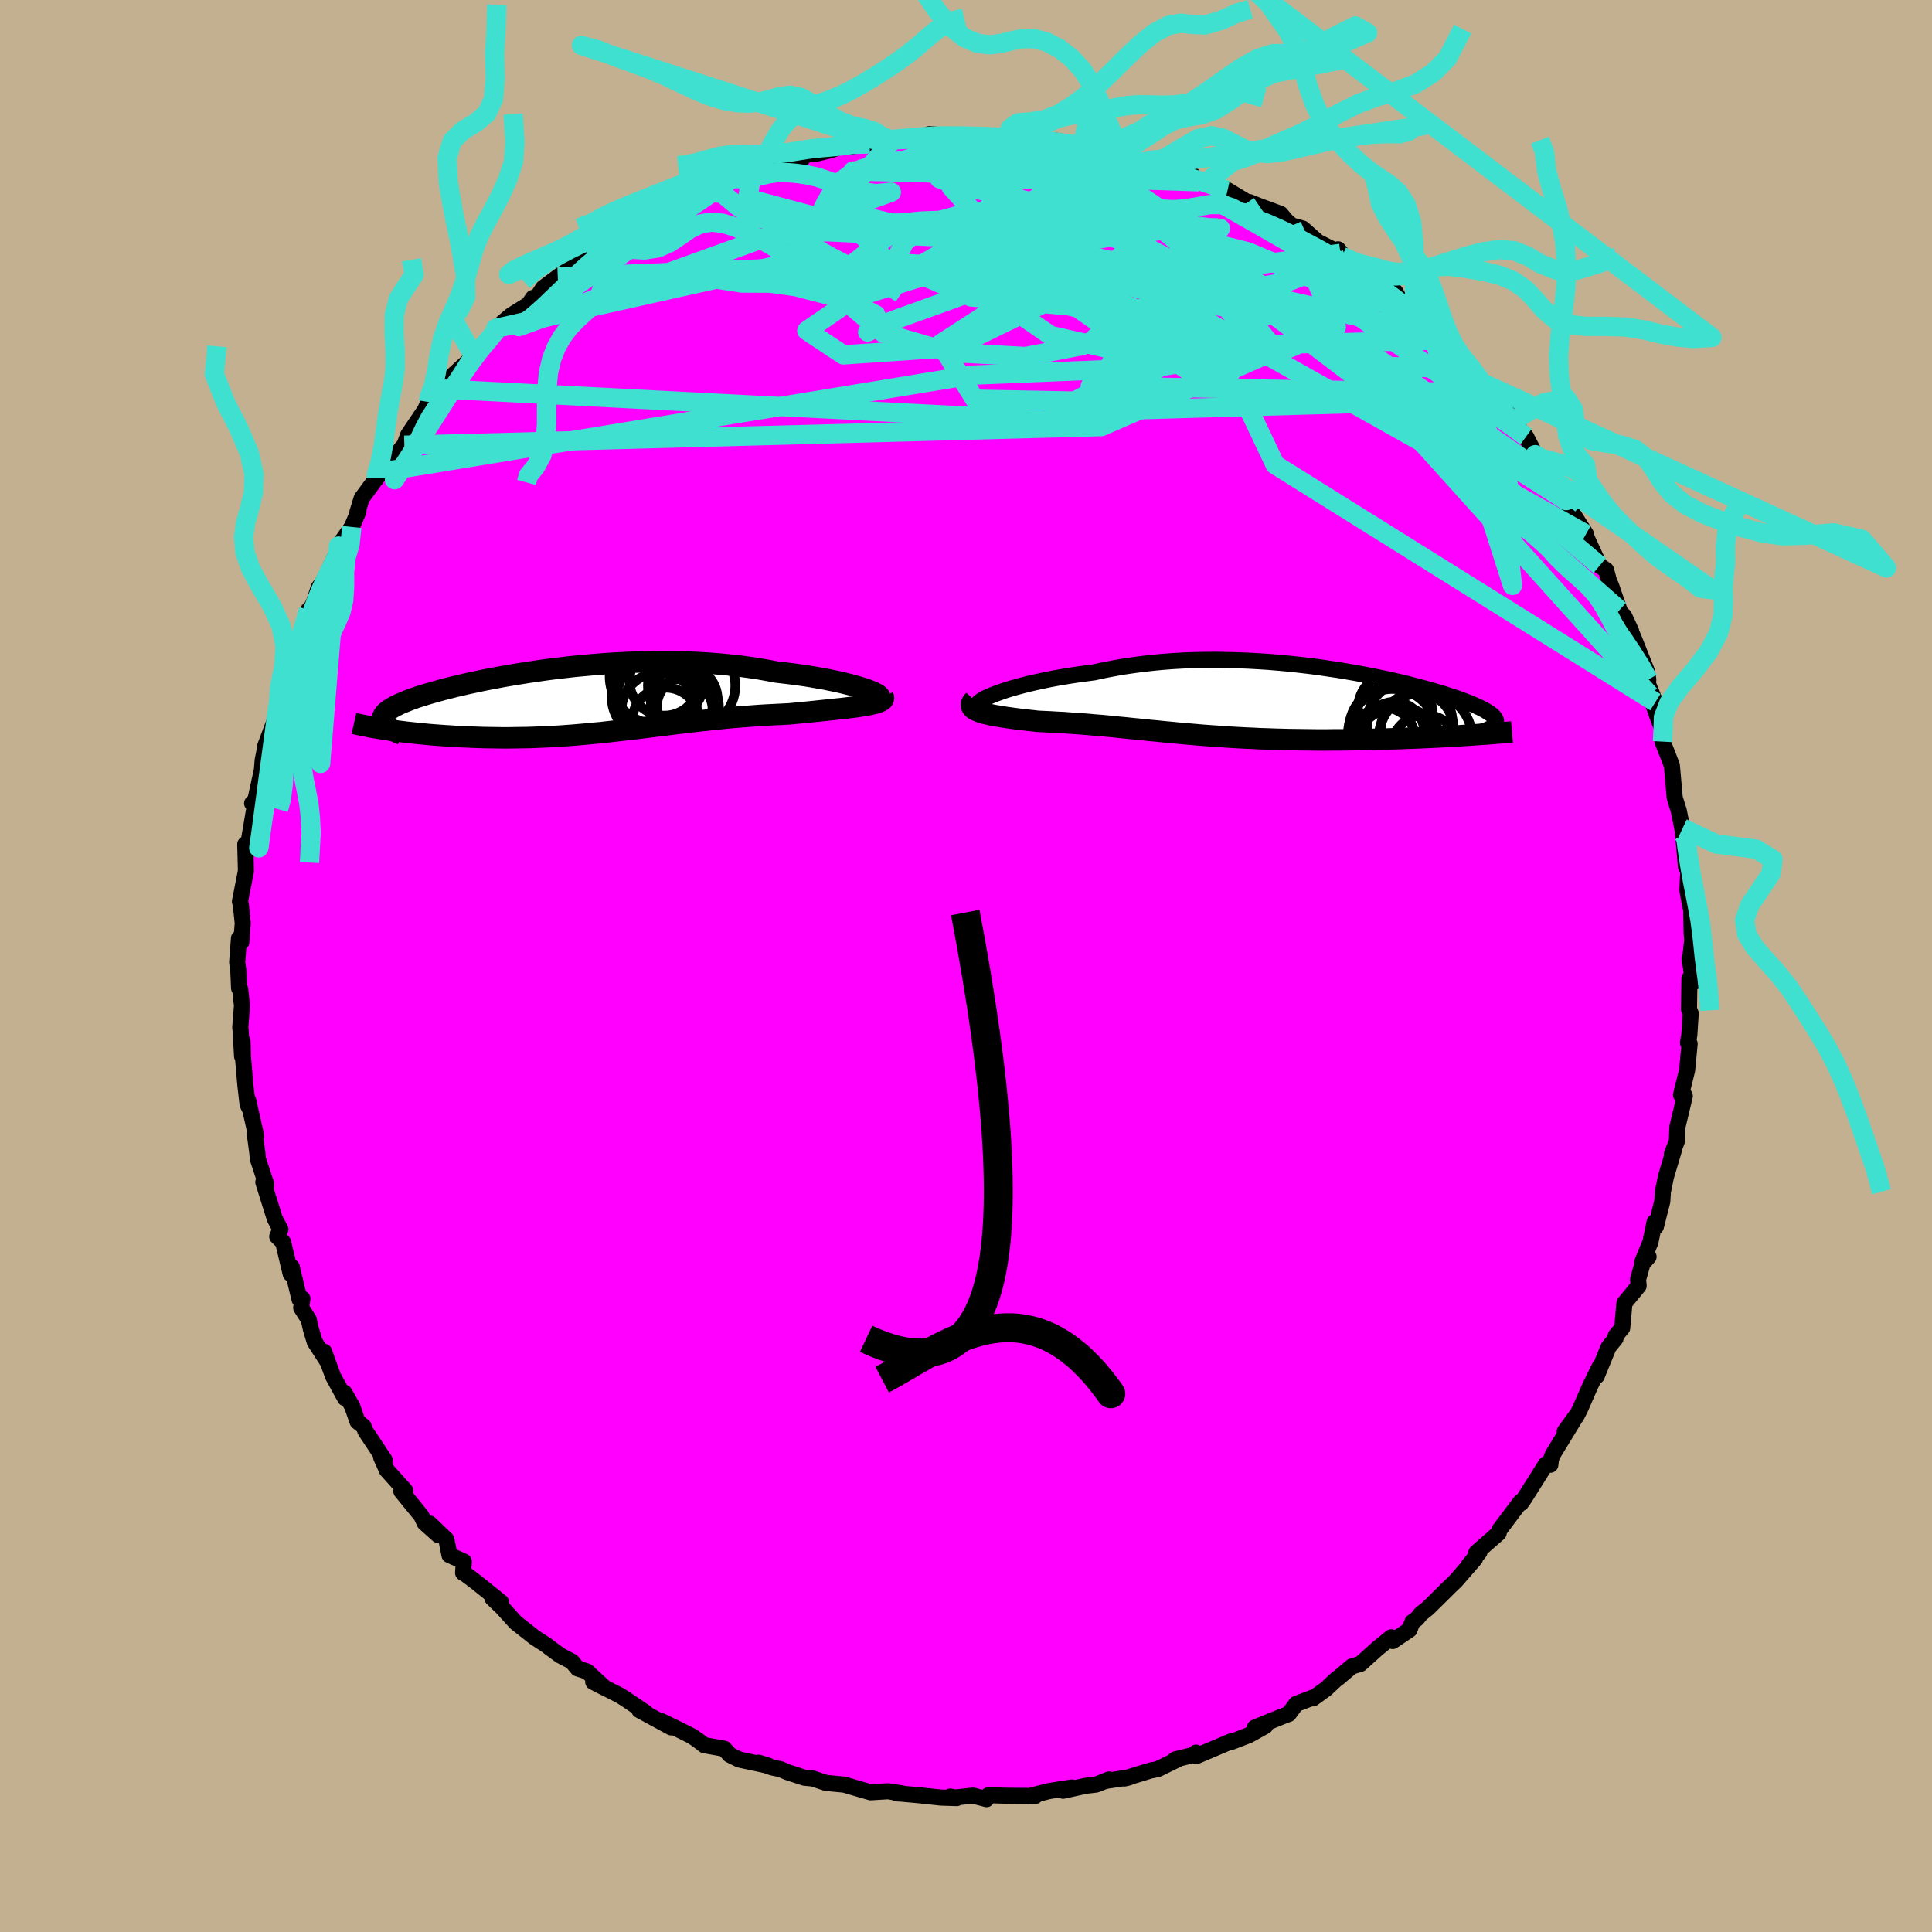 <svg xmlns="http://www.w3.org/2000/svg" width="500" height="500" viewBox="-100 -100 200 200"><defs><clipPath id="c"><path d="m30.22-1.3-.39-.12-.43-.13-.47-.13-.51-.13-.53-.13-.57-.13-.59-.12-.63-.13-.65-.11-.67-.12-.69-.11-.72-.1-.74-.1-.75-.09-.78-.09-.89-.17-.91-.16-.94-.14-.95-.13-.97-.11-.99-.1-.99-.08L13.45-4l-1.02-.05-1.02-.04-1.03-.02-1.03-.01-1.03.01-1.04.02-1.03.03-1.02.05-1.02.05-1.02.07-1 .08-.99.09-.98.09-.97.11-.95.11-.94.12-.91.13-.9.13-.88.14-.86.14-.83.14-.81.15-.79.15-.76.15-.74.16-.71.15-.68.16-.65.15-.63.16-.6.15-.57.16-.54.15-.52.15-.48.15-.46.14-.43.15-.4.14-.37.15-.34.14-.32.13-.29.14-.27.13-.24.14-.22.13-.19.13-.17.13-.14.13-.12.12-.09.13-.07.12-.05.12-.02.12v.12l.03.12.05.12.07.12.15.64.4.06.41.06.43.06.43.05.46.06.46.05.48.05.48.05.5.05.51.05.52.04.53.04.54.04.54.03.56.04.57.03.59.02.59.03.6.02.62.02.62.01.63.01.64.01h.64l.65-.01.66-.01.66-.01.67-.02.67-.03.68-.03.67-.03.69-.04.68-.05.69-.05.69-.06.69-.06.69-.07.7-.06.7-.08.71-.08.7-.08.71-.08.71-.08.72-.09.72-.09.72-.09.73-.09.73-.09.74-.09.74-.09.75-.09.76-.09.76-.08.76-.08.77-.08.78-.08.78-.07.79-.06.79-.06.8-.06.8-.05.81-.04.81-.04.8-.04.63-.06.61-.06.61-.06.6-.06.58-.06.58-.06.56-.06.55-.06.53-.05.51-.06.49-.06.47-.06.44-.06.42-.07.39-.06"/></clipPath><clipPath id="b"><path d="m-28.46-1.03.45-.16.49-.17.53-.16.56-.16.6-.16.62-.16.66-.15.69-.15.71-.15.73-.14.76-.13.78-.13.81-.12.82-.11.83-.11.96-.21.99-.19 1-.18 1.03-.15 1.04-.14 1.06-.12 1.07-.1 1.08-.08 1.09-.06 1.1-.04 1.1-.02 1.1-.01 1.1.02 1.1.03 1.1.04 1.09.06 1.08.07 1.07.09 1.06.1 1.04.11 1.03.12 1.01.13.99.15.97.14.95.16.93.16.9.17.88.17.85.18.82.17.79.18.77.18.73.19.71.18.67.18.65.18.61.18.58.17.55.18.52.17.48.16.46.17.42.16.39.15.37.16.33.15.31.14.28.14.25.14.23.14.2.13.18.12.15.13.13.12.1.12.07.11.05.11.03.11v.11l-.02.1-.04.1-.06.1-.09.1-.11.09-3.09.92-.58.04-.59.03-.61.04-.61.03-.63.03-.63.03-.65.03-.66.03-.66.02-.68.03-.68.02-.69.02-.69.02-.7.02-.71.02-.72.01-.73.01-.74.01-.74.01h-.75l-.75.01h-.76l-.76-.01-.77-.01-.76-.01-.76-.01L1 3.75l-.76-.02-.75-.03-.75-.02-.75-.04-.74-.03-.74-.04-.73-.04-.73-.05-.72-.05-.71-.05-.71-.05-.7-.06-.7-.06-.69-.06-.68-.06-.68-.07-.67-.06-.67-.07-.66-.06-.66-.07-.66-.07-.65-.06-.65-.07-.65-.06-.65-.07-.64-.06-.65-.06-.65-.05-.65-.06-.64-.05-.65-.05-.65-.04-.66-.05-.65-.03-.65-.04-.66-.03-.65-.03-.5-.06-.48-.05-.48-.06-.47-.05-.45-.06-.44-.06-.43-.06-.41-.06-.4-.07-.38-.06-.36-.07-.33-.08-.32-.07-.29-.08-.26-.09"/></clipPath><filter id="a"><feTurbulence baseFrequency=".05" numOctaves="3" result="noise" type="noise"/><feDisplacementMap in="SourceGraphic" in2="noise" scale="2"/></filter></defs><rect width="100%" height="100%" x="-100" y="-100" fill="#C3B091"/><path fill="#F0F" stroke="#000" stroke-linejoin="round" stroke-width="1.667" d="m74.9-.83.38 2.53-.39-.42-.05 3.19.18.44-.14 2.2-.14.84.17.1-.26 2.73-.63 2.56.1-.43.29.55-.77 3.22-.05 1.45-.52 1.35.22-.45-.83 2.78-.32 1.56-.06.99-.66 2.61-.14-.46-.43 2.08-.84 2.04.65-.53-.62.69-.47 1.65.06.67-1.47 1.79-.23 2.57-.67.8-.02.29-.73.9-1.22 2.99.32-1-1 2.03-1.04 2.38-.37.73-1.22 1.59 1.4-1.93-2.66 4.36-.17.48-.06.54-.47-.04-2.21 3.51-.35.5-.06-.12.02-.03-2.22 2.95-.06.3-2.31 2.02.32-.05-1.13 1.38.67-.69-1.97 2.27-.53.51-2.38 2.35-.72.57-.42.52-.46.33-.3.8-1.74 1.17-.15-.39-1.42 1.16-1.78 1.6-.88.26-1.39 1.18-.1.04-1.19 1.11-1.35.98.08-.12-1.81.69-.77 1.04-.66.25-2.84 1.15 1.07-.15-1.71.95-1.74.67-.06-.05-3.63 1.54-.03-.36-.22.23-1.94.48h.24l-2.02.99-.78.16-2.68.82.46-.11-2.4.36.33-.15-1.32.53-1.06.12-2.37.52.91-.34-2.35.37-2.15.54.71-.03-2.76-.02-2.09-.06-.19.41-1.4-.37-1.88.2-.49-.1.68.16-1.62-.05-2.33-.25-2.31-.21.18.04.4-.02-1.44-.22-1.79.11-1.02-.29-1.69-.5-1.9-.18-1.39-.46-.85-.08-1.78-.58-.68-.3-.88-.18-1.41-.5 1.05.33-3.04-.65-1-.49-.56-.63-2.08-.37-.67-.52-.62-.42-1.64-.82-1.51-.73 1.02.65-3.3-1.79.67.27-2.08-1.41-.64-.4-2.72-1.38 1.22.63-1.86-1.71-.97-.31-.6-.72-1.19-.62-1.16-.85-.26-.21-1.26-.82-1.95-1.54-1.38-1.53-1.03-.99.9.42-2.57-2.07-1.08-.81-.28-.16.08-1.17-1.49-.67-.32-1.61-1.72-1.65.88 1.19-1.41-1.26-.34-.73-2.07-2.54.41-.07-1.91-2.12-.59-1.32.36.27-1.98-2.98-.2-.5-.63-.5-.55-1.58-.8-1.4.06.56-1.24-2.26-.93-2.55.38 1.07-1.35-2.09-.39-1.3-.23-1.01-.78-1.22.12-.95-.29.08-.81-3.36-.11.72-.78-3.27-.61-.6.33-.75-.58-1.08-1.19-3.79.31.24-.88-2.66-.05-.61-.28-2.08.15.28-.82-3.65.2.96-.26-.54-.23-2.02-.25-2.87-.04-1.65-.05 1.56-.15-2.68-.04-.27.18-2.28-.19-1.72-.11-.1-.08-1.86-.12-.8.19-2.5.24.4.15-1.95-.2-1.94-.09-.32.62-3.15-.07-2.77.12.78.04.08.89-5.22-.34.12.33-.33.68-3.1.08-1.01.33-1.68-.12.46.06-.27.95-2.55.69-2.82-.33.68.1-.22.16-.51.84-2.46.85-3.06.87-1.54.35-1.62-.34.9.89-1.66.5-1.55.43-.57.46-.9 1.5-3.23-.35.41 1.39-1.98.69-1.61-.11.07.44-1.43 1.53-2.07-.09.14.97-1.38-.02.53 1.73-2.39.3-.32.4-1.09 1.74-2.57.36-.81.09.21 1.25-1.56.37-.05.71-1.28 2.26-2.07.32-.59.39-.3 2.47-2.4-.91.42 1.59-1.35 1.81-1.13.47-.68.25.19.79-1.22 1.52-1.14 2.81-2.02-.9 1.33 1.15-1.7.45-.19 1.53-.59.54-.64 1.21-.72 1.34-1.05 1.72-.68.92-.23 1.64-1.06 1.26-.57.08-.12 1.51-.47 2.02-.94.81-.6.53.09 1.53-.68.99-.07 1.4-.89-.7.11 2.51-.58 1.01-.03.3-.39 1.13-.08 1.46-.35.83-.3.97-.05 2.24-.3 1.71-.51-1.05.14 1.73-.04 2.3-.25 1.17-.24.84.15-.52-.26 3.04.2.59-.12 3.49.27-1.23-.1 2.64.01-1.14.13 1.58-.15.66.05 3.81.42-1.09.05 3.43.47.1-.23.46.48 1.38-.04 1.28.66.32-.02 2.34.78 2.32.26-1.49-.37 1.51.55 1.9.84 1.34.08.67.71 1.01-.15 2.34 1.25-.39-.23 2.49 1.5-.23-.27 1.03.41 2.19.81.63.74.55.47 1.12.31 1.55 1.37 2.36 1.2-.25-.42.86 1.04-.45-.3.78.48 3.62 2.52 1.37 1.12-.26-.48-.1.4 1.56 1.31.68 1.08.71.03.93 1.49.8.7.65.66.95.74 1.8 1.5 1 1.52.54.65.5.41.99.66.97 2.34.44.27 1.12 1.25.95 1.87.61.41.05.99.91.55.52 1.58 1.11 1.22-.02.11.18.4 1.89 2.97-.23-.29 1.64 3.55.67.45.3 1.12.22.5.87 2.53 1.21 2.51-.01-.35-.72-1.56 1.01 2.33 1.36 3.43.13.83-.04.43.77 1.91-.57-.74.87 2.43.57 1.48-.13.91.52 1.3.45 1.17.3 3.36.42 1.34.12.6.37 1.84-.09-.65.34 3.99-.04-2.24.29 2.63-.11 2 .32 1.75.08-.23.05 2.94.06.77-.27 2.27-.01-.44.38 2.53" filter="url(#a)"/><path fill="#fff" d="m-28.46-1.03.45-.16.49-.17.53-.16.56-.16.6-.16.62-.16.66-.15.69-.15.71-.15.73-.14.76-.13.78-.13.81-.12.82-.11.83-.11.96-.21.99-.19 1-.18 1.03-.15 1.04-.14 1.06-.12 1.07-.1 1.08-.08 1.09-.06 1.1-.04 1.1-.02 1.1-.01 1.1.02 1.1.03 1.1.04 1.09.06 1.08.07 1.07.09 1.06.1 1.04.11 1.03.12 1.01.13.99.15.97.14.95.16.93.16.9.17.88.17.85.18.82.17.79.18.77.18.73.19.71.18.67.18.65.18.61.18.58.17.55.18.52.17.48.16.46.17.42.16.39.15.37.16.33.15.31.14.28.14.25.14.23.14.2.13.18.12.15.13.13.12.1.12.07.11.05.11.03.11v.11l-.02.1-.04.1-.06.1-.09.1-.11.09-3.09.92-.58.04-.59.03-.61.04-.61.03-.63.03-.63.03-.65.03-.66.03-.66.02-.68.03-.68.02-.69.02-.69.02-.7.02-.71.02-.72.01-.73.01-.74.01-.74.01h-.75l-.75.01h-.76l-.76-.01-.77-.01-.76-.01-.76-.01L1 3.75l-.76-.02-.75-.03-.75-.02-.75-.04-.74-.03-.74-.04-.73-.04-.73-.05-.72-.05-.71-.05-.71-.05-.7-.06-.7-.06-.69-.06-.68-.06-.68-.07-.67-.06-.67-.07-.66-.06-.66-.07-.66-.07-.65-.06-.65-.07-.65-.06-.65-.07-.64-.06-.65-.06-.65-.05-.65-.06-.64-.05-.65-.05-.65-.04-.66-.05-.65-.03-.65-.04-.66-.03-.65-.03-.5-.06-.48-.05-.48-.06-.47-.05-.45-.06-.44-.06-.43-.06-.41-.06-.4-.07-.38-.06-.36-.07-.33-.08-.32-.07-.29-.08-.26-.09" filter="url(#a)" transform="translate(31.69 -27.21)"/><path fill="#fff" d="m30.22-1.3-.39-.12-.43-.13-.47-.13-.51-.13-.53-.13-.57-.13-.59-.12-.63-.13-.65-.11-.67-.12-.69-.11-.72-.1-.74-.1-.75-.09-.78-.09-.89-.17-.91-.16-.94-.14-.95-.13-.97-.11-.99-.1-.99-.08L13.45-4l-1.02-.05-1.02-.04-1.03-.02-1.03-.01-1.03.01-1.04.02-1.03.03-1.02.05-1.02.05-1.02.07-1 .08-.99.09-.98.09-.97.11-.95.11-.94.12-.91.13-.9.13-.88.14-.86.14-.83.14-.81.15-.79.15-.76.15-.74.16-.71.15-.68.16-.65.15-.63.16-.6.15-.57.16-.54.15-.52.15-.48.15-.46.14-.43.15-.4.14-.37.15-.34.14-.32.13-.29.14-.27.13-.24.14-.22.13-.19.13-.17.13-.14.13-.12.12-.09.13-.07.12-.05.12-.02.12v.12l.03.12.05.12.07.12.15.64.4.06.41.06.43.06.43.05.46.06.46.05.48.05.48.05.5.05.51.05.52.04.53.04.54.04.54.03.56.04.57.03.59.02.59.03.6.02.62.02.62.01.63.01.64.01h.64l.65-.01.66-.01.66-.01.67-.02.67-.03.68-.03.67-.03.69-.04.68-.05.69-.05.69-.06.69-.06.69-.07.7-.06.7-.08.71-.08.7-.08.71-.08.71-.08.72-.09.72-.09.72-.09.73-.09.73-.09.74-.09.74-.09.75-.09.76-.09.76-.08.76-.08.77-.08.78-.08.78-.07.79-.06.79-.06.8-.06.8-.05.81-.04.81-.04.8-.04.63-.06.61-.06.61-.06.6-.06.58-.06.58-.06.56-.06.55-.06.53-.05.51-.06.49-.06.47-.06.44-.06.42-.07.39-.06" filter="url(#a)" transform="translate(-40.73 -27.39)"/><g fill="none" stroke="#000" transform="translate(31.69 -27.21)"><path stroke-linejoin="round" stroke-width="1.667" d="m-30.4.17-.05-.07.01-.08.07-.09.13-.11.18-.12.22-.14.28-.14.32-.14.37-.16.41-.15.45-.16.49-.17.53-.16.56-.16.6-.16.62-.16.66-.15.69-.15.71-.15.73-.14.76-.13.78-.13.81-.12.82-.11.83-.11.96-.21.99-.19 1-.18 1.03-.15 1.04-.14 1.06-.12 1.07-.1 1.08-.08 1.09-.06 1.1-.04 1.1-.02 1.1-.01 1.1.02 1.1.03 1.1.04 1.09.06 1.08.07 1.07.09 1.06.1 1.04.11 1.03.12 1.01.13.99.15.97.14.95.16.93.16.9.17.88.17.85.18.82.17.79.18.77.18.73.19.71.18.67.18.65.18.61.18.58.17.55.18.52.17.48.16.46.17.42.16.39.15.37.16.33.15.31.14.28.14.25.14.23.14.2.13.18.12.15.13.13.12.1.12.07.11.05.11.03.11v.11l-.02.1-.04.1-.06.1-.09.1-.11.09-.13.09-.15.09-.17.08-.2.09-.21.08-.23.08-.25.08-.26.08-.29.08-.3.07" filter="url(#a)"/><path stroke-linejoin="round" stroke-width="2.222" d="m-30.85-.32-.15.16-.1.16-.04.14.01.13.05.12.09.12.13.11.17.1.2.09.23.09.26.09.29.08.32.07.33.08.36.07.38.06.4.07.41.06.43.06.44.06.45.06.47.05.48.06.48.05.5.06.65.03.66.03.65.04.65.03.66.05.65.04.65.05.64.05.65.06.65.05.65.06.64.06.65.07.65.06.65.07.65.06.66.07.66.07.66.06.67.07.67.06.68.07.68.06.69.06.7.06.7.06.71.05.71.05.72.05.73.05.73.04.74.04.74.03.75.04.75.02.75.03.76.02.76.02.76.01.76.01.77.01.76.01h.76l.75-.01h.75l.74-.01.74-.01.73-.01.72-.01.71-.02.7-.02.69-.02.69-.02.68-.02.68-.03.66-.02.66-.03.65-.03.63-.03.63-.03.61-.03.61-.04.59-.03.58-.04.57-.03.55-.04.54-.04.53-.03.51-.04.5-.04.48-.04.47-.03.46-.04.45-.04" filter="url(#a)"/><circle cx="12.644" cy="2.954" r="3.086" clip-path="url(#b)" filter="url(#a)"/><circle cx="12.379" cy="2.654" r="4.4" clip-path="url(#b)" filter="url(#a)"/><circle cx="14.254" cy="2.049" r="4.424" clip-path="url(#b)" filter="url(#a)"/><circle cx="15.024" cy="2.639" r="3.754" clip-path="url(#b)" filter="url(#a)"/><circle cx="15.834" cy="4.749" r="3.534" clip-path="url(#b)" filter="url(#a)"/><circle cx="15.869" cy="3.679" r="4.846" clip-path="url(#b)" filter="url(#a)"/><circle cx="12.449" cy="3.114" r="4.588" clip-path="url(#b)" filter="url(#a)"/><circle cx="12.709" cy=".614" r="3.83" clip-path="url(#b)" filter="url(#a)"/><circle cx="13.134" cy="5.264" r="4.83" clip-path="url(#b)" filter="url(#a)"/><circle cx="11.529" cy="3.724" r="3.282" clip-path="url(#b)" filter="url(#a)"/></g><g fill="none" stroke="#000" transform="translate(-40.73 -27.39)"><path stroke-linejoin="round" stroke-width="2.222" d="m31.66-.35.09-.05.04-.06-.02-.08-.08-.08-.12-.1-.18-.1-.23-.11-.27-.12-.31-.12-.36-.13-.39-.12-.43-.13-.47-.13-.51-.13-.53-.13-.57-.13-.59-.12-.63-.13-.65-.11-.67-.12-.69-.11-.72-.1-.74-.1-.75-.09-.78-.09-.89-.17-.91-.16-.94-.14-.95-.13-.97-.11-.99-.1-.99-.08L13.45-4l-1.02-.05-1.02-.04-1.03-.02-1.03-.01-1.03.01-1.04.02-1.03.03-1.02.05-1.02.05-1.02.07-1 .08-.99.09-.98.09-.97.11-.95.11-.94.12-.91.13-.9.13-.88.14-.86.14-.83.14-.81.15-.79.15-.76.15-.74.16-.71.15-.68.16-.65.15-.63.16-.6.15-.57.16-.54.15-.52.15-.48.15-.46.14-.43.15-.4.14-.37.15-.34.14-.32.13-.29.14-.27.13-.24.14-.22.13-.19.13-.17.13-.14.13-.12.12-.09.13-.07.12-.05.12-.02.12v.12l.03.12.05.12.07.12.09.12.12.12.13.11.16.12.18.12.2.11.22.12.24.11.25.12.28.11" filter="url(#a)"/><path stroke-linejoin="round" stroke-width="2.222" d="m32.14-.52.05.12-.01.11-.06.11-.11.09-.17.09-.2.09-.25.08-.29.07-.33.08-.36.07-.39.06-.42.07-.44.06-.47.06-.49.06-.51.06-.53.05-.55.06-.56.06-.58.06-.58.06-.6.06-.61.06-.61.06-.63.06-.8.04-.81.04-.81.04-.8.05-.8.06-.79.06-.79.06-.78.07-.78.08-.77.08-.76.08-.76.08-.76.09-.75.09-.74.09-.74.09-.73.09-.73.09-.72.09-.72.09-.72.09-.71.08-.71.08-.7.08-.71.08-.7.08-.7.06-.69.07-.69.06-.69.06-.69.05-.68.05-.69.04-.67.03-.68.03-.67.03-.67.02-.66.01-.66.01-.65.01h-.64l-.64-.01-.63-.01-.62-.01-.62-.02-.6-.02-.59-.03-.59-.02-.57-.03-.56-.04-.54-.03-.54-.04-.53-.04-.52-.04-.51-.05-.5-.05-.48-.05-.48-.05-.46-.05-.46-.06-.43-.05-.43-.06-.41-.06-.4-.06-.39-.06-.37-.06-.36-.06-.35-.06-.33-.07-.31-.06-.31-.06-.29-.06-.27-.06-.26-.06" filter="url(#a)"/><circle cx="9.63" cy="-.367" r="4.994" clip-path="url(#c)" filter="url(#a)"/><circle cx="11.94" cy=".573" r="3.21" clip-path="url(#c)" filter="url(#a)"/><circle cx="9.63" cy="2.028" r="3.45" clip-path="url(#c)" filter="url(#a)"/><circle cx="8.965" cy=".948" r="3.908" clip-path="url(#c)" filter="url(#a)"/><circle cx="12.325" cy="-1.637" r="4.524" clip-path="url(#c)" filter="url(#a)"/><circle cx="9.505" cy="-2.142" r="3.614" clip-path="url(#c)" filter="url(#a)"/><circle cx="8.46" cy="-.467" r="4.412" clip-path="url(#c)" filter="url(#a)"/><circle cx="8.785" cy="-2.587" r="4.944" clip-path="url(#c)" filter="url(#a)"/><circle cx="11.55" cy="-.227" r="3.464" clip-path="url(#c)" filter="url(#a)"/><circle cx="11.285" cy=".893" r="3.214" clip-path="url(#c)" filter="url(#a)"/></g><g fill="none" stroke="#40E0D0" stroke-linejoin="round" stroke-width="2"><path d="m49.02-64.8-28.52.77 2.46 1.38-.82-2.55-2.11-1.38.9.68 2.97.72 1.56-.87-2.09-2.23-5.36-2.21-6.46-1.07-4.99.06-1.44.34h3.32l8 .24 10.05 2.17 4.52 5.5-17 7.41-72.15 1.93" filter="url(#a)"/><path d="m38.77-73.77-28 3.86-12.03 5.87-11.44.78-3.78-2.51 4.97-3.42 9.6-2.98 9.74-2.1 7.57-1.27 5.14-.65 3.32-.24 1.94.01.53.07-1.29-.09-3.33-.44-4.88-.88-5.03-1.07-3.33-.8-.64-.09.8.76-1.54 1.25-7.71.96-12.93-.29-9.06-2.42.5-2.71" filter="url(#a)"/><path d="m47.29-66.99-6.19-2.55-4.17 2.48-2.83 2.84-1.72.69-1.36-1.46-2.37-2.91-4.09-3.43-5.82-3.05-7.09-2.04-6.89-.74-3.41.84 4.51 2.7 14.68 4.29 17.79 3.2-4.59-10.52" filter="url(#a)"/><path d="M71.36-27.31 32-51.89l-2.94-6.2-4.69-5.16-5.48-2.88-3.41.22-3.41 1.68-5.9 1.14-7.81-.43-6.94-2.02-3.76-3.18.24-3.67 4.28-3.38 8.16-2.25 10.81-.51 10.86 2.11 11.91 8.29 31.67 26.69" filter="url(#a)"/><path d="M62.13-48.18 25.85-71.39l-7.91-7.08-4.45-2.12-6.71-.82-6.54-.28-3 .18 1.79.67 5.38 1.16 6.39 1.58 4.78 1.8 1.51 1.82-1.92 1.74-4.07 1.71-3.89 1.83-1.27 1.99 2.81 1.94 6.48 1.47 7.69.62 5.2-.14-.63.04-7.62 1.29-7 1.96 41.59.71" filter="url(#a)"/><path d="M57.98-54.8 37.54-69.53l.16-1.64 2.06.63.82 1.28-.77 1.5-3 .54-5.13-1.42-5.88-3.25-4.95-3.92-3.53-3.31-3.28-2.06-5-.93-7.7-.28h-8.62l-4.42.09 7.26.18 28.56.94" filter="url(#a)"/><path d="m8.56-85.35 9.75 27.01-17.42-.34-3.53-5.72L5-69.36l9.85-2.87 7.16-1.13 3.53.04.8.97-.89 1.8-2.05 2.19-3.02 1.83-3.54.93-2.86.21-.52.27 3.07.83 6.01.76 5.58-1.14.59-4.63-5.74-7.1-8.24-5.57-15.48-3.94" filter="url(#a)"/><path d="m-42.26-71.33 35.79-1.41 18.74 1.17 5.21-1.19 2.39.48 3.26 3.25 3.03 4.33 1.21 3.34-1.06 1.13-3.16-1.32-4.73-3.07-4.79-3.29-2.33-1.49 1.62 1.58 2.87 4.04-2.33 4.12-4.35 2.33 46.34-1.33" filter="url(#a)"/><path d="M-60.17-51.2.49-61.16l18.06-.74 1.37-2.16-1.62-1.92.53-.02 3.41 1.48 3.9 1.24.77-.44-4.55-2.4-9.09-3.65-10.54-3.79-8.58-2.89-4.77-1.16-.88 1.14 3.1 3.29 8.93 3.92 16.12 1.48 16.77-3.09 5.96-2.28" filter="url(#a)"/><path d="M67.65-36.84 39.99-61.22l-9.1-6.93-10.27-3.09-12.31-.65-12.88.63-11.25.59-7.36-.03-2.24-.34 2.49-.01 5.28.72 5.29 1.37 3.03 1.56.21 1.23-1.06.54.26-.3 3.15-1.18L-1.51-69l5.13-1.91 4.25-.43 5.55 2.82 6.88 6.32-7.74 5.93-66.86-3.46" filter="url(#a)"/><path d="M48.22-65.5 5.94-75.06l-20.29-.95-4.76.27 4.69-.42 9.79-.96 11.73-.43 11.65 1.02 10.4 2.59 8.11 3.39 4.53 2.75-.21.76-4.29-1.23h-3.18l8.81 9.32 27.87 30.9" filter="url(#a)"/><path d="m20.19-82.99-20.4-.39-1.32 2.75 4.8 5.32 5.33 5.12 4.98 3.48 4.09 1.65 1.69.03-1.78-1.08-4.8-1.63-6.14-1.81-5.42-1.9-2.87-1.89.59-1.64 3.27-1.12 4.92.27 12.62 6.21L64.18-44.7m30.6 68.06-.67-2.43-.78-2.26-.62-1.81-.59-1.67-.64-1.71-.7-1.72-.77-1.69-.87-1.65-.97-1.62-1.01-1.59-.99-1.54-1-1.48-1.11-1.4-1.21-1.35-1.18-1.35-.85-1.38-.22-1.45.53-1.54 1.09-1.62 1.1-1.64.22-1.49-1.73-1.06-4.14-.54-3.48-1.64" filter="url(#a)"/><path d="m-.75-85.91-1.82.36-.92.74-.89.67-1.03.45-1.1.29-1.09.2-1.07.17-1.06.21-1.07.31-1.06.48-1 .72-.89 1.03-.78 1.3-.7 1.46-.68 1.36-.74 1.04-.76.68-.63.65-.63 1.12 11.09-12.84-1.01-.3-.82-.54-1.09-.35-1.27-.27-1.35-.52-1.38-.82-1.33-.92-1.24-.67-1.14-.24-1.05.13-1.03.3-1.05.27-1.11.12-1.16-.04-1.26-.2-1.38-.39-1.51-.6-1.63-.76-1.69-.81-1.69-.72-1.66-.6-1.75-.64-1.93-.76-1.7-.46 30.5 9.83 1.74-.1 1.55-.14 1.25-.11 1.1-.07 1.11-.04h1.18l1.24.01 1.19.03 1.12.03 1.02.04.99.04 1.01.06 1.09.09 1.17.11 1.23.14 1.22.17 1.15.17 1.07.19.99.21.97.24 1.01.28 1.13.34 1.65.53-9.55.35-.27-.43-1.25-.37-1.19-.31-.96-.24-.82-.18-.84-.16-.95-.18-1.12-.19-1.22-.2-1.24-.19-1.16-.16-1.06-.1-1.05-.02-1.24.05-1.55.07-1.71.04" filter="url(#a)"/><path d="m-9.97-85.1-1.73.04-1.25.17-1.1.11-1.05.09-1.01.11-.98.15-.99.16-.99.14-.99.09-1.02.03-1.05-.01-1.08-.01-1.12.04-1.14.16-1.2.32-1.28.36-1.21.24-.65.06M74.28-13.62l.24.41.13.99.15 1.04.19 1.16.23 1.28.26 1.33.26 1.33.24 1.33.18 1.32.14 1.27.12 1.19.14 1.11.15 1.09.14 1.27.13 2.09m-97.4-87.61-.01.09-.74.24-1 .14-1.1.08-1.14.1-1.15.2-1.17.3-1.16.36-1.14.42-1.15.45-1.18.47-1.24.5-1.3.51-1.32.53-1.28.56-1.19.58-1.09.6-1.28.48m18.94-5.83-1.06.19-1.05.29-1.04.34-1.11.38-1.15.39-1.17.38-1.18.36-1.19.36-1.23.41-1.23.48-1.23.58-1.19.65-1.14.67-1.08.64-1.02.56-.97.49-.91.43-.92.45-1.03.54-1.24.71-1.4.97-1.18 1.03" filter="url(#a)"/><path d="m-.19-98.12-1.24.29-1.32.71-1.11.91-1.08.94-1.14.92-1.17.85-1.17.77-1.15.73-1.15.69-1.16.65-1.17.57-1.17.47-1.14.4-1.07.4-1.01.51-.92.72-.84 1.01-.75 1.28-.7 1.34-.76 1.11-.98.7-1.25.66" filter="url(#a)"/><path d="m-24.17-81.58-1.12.61-1.31.53-1.21.42-1.12.42-1.14.43-1.21.45-1.27.43-1.32.42-1.3.41-1.24.43-1.14.46-1.04.51-.94.53-.91.53-.96.52-1.08.52-1.21.53-1.27.54-1.11.5-.77.39-.5.41 23.17-9.99.83.1 1.05-.09 1-.23.93-.22.93-.12.97.01 1 .09 1 .15 1.02.22 1.05.34 1.1.42 1.18.42 1.3.33 1.49.21 1.59-.16-38.55 13.92 1.24-.88.77-.65.75-.68.85-.82.93-.89.91-.89.86-.81.8-.73.81-.67.85-.64.93-.64 1.02-.63 1.11-.65 1.17-.65 1.2-.65 1.17-.66 1.1-.66 1.01-.65 1-.61 1.17-.59 1.65-.74-19.03 13.07.42-.36.87-.85 1.05-.99 1-.89.88-.74.79-.65.78-.61.82-.64.9-.67.98-.72 1.06-.74 1.13-.77 1.16-.75 1.16-.73 1.09-.66.98-.56.88-.42 1.06-.38" filter="url(#a)"/><path d="m-6.71-69.6-1.54-1.06-1.36-.44-1.2-.6-1.1-.62-1.01-.53-.99-.51-1-.56-1.02-.62-1.05-.68-1.08-.74-1.08-.71-1.06-.49-1.04-.24-1.11-.33-1.33-.96-1.6-1.33-1.72-.02m-5.41 2.45-1.23 1.36-1.23.79-.98.87-.69 1.15-.46 1.35-.4 1.37-.5 1.19-.68.97-.82.81-.87.79-.82.85-.72.96-.6 1.07-.48 1.22-.33 1.41-.16 1.63-.04 1.81v1.86l-.12 1.75-.37 1.5-.65 1.2-.74.9-.2.72" filter="url(#a)"/><path d="m-39.2-73.72.72-.29 1.03-.29 1.25-.05 1.45.15 1.49.08 1.38-.22 1.22-.54 1.08-.73 1.02-.7 1.05-.5 1.14-.2 1.23.13 1.3.41 1.31.59 1.27.65 1.2.68 1.12.69 1.02.66.91.29 1.29-.46L-48.69-66l-.05.35-.77.92-.85 1.02-.83 1.11-.81 1.15-.77 1.11-.73.97-.7.85-.65.82-.61.92-.58 1.09-.59 1.24-.65 1.24-.77 1.18-1.11 1.69 8.2-12.79-2.2-3.93.73-.88.64-1.31-.04-2.33-.52-3.05-.7-3.35-.55-3.16-.11-2.55.53-1.73 1.1-1.07 1.33-.8 1.15-.98.68-1.46.19-2.12-.06-2.63.14-2.48.07-2.56" filter="url(#a)"/><path d="m-55.64-58.38.1-.59.4-1.02.31-1.46.28-1.77.37-1.76.55-1.58.64-1.43.61-1.43.53-1.53.45-1.62.47-1.58.54-1.43.65-1.29.72-1.3.77-1.48.78-1.71.63-1.88.15-2.04-.2-2.91m-14.14 37.7v-.41l.24-.77.27-1.06.24-1.35.2-1.55.23-1.64.28-1.6.29-1.52.19-1.51v-1.67l-.11-1.86.01-1.92.43-1.72.87-1.35.77-1.14-.27-1.55m-6.19 27.66-.19 1.81-.4 1.33-.16 1.51v1.55l-.09 1.38-.26 1.14-.41.98-.46.97-.39 1.11-.3 1.35-.21 1.55-.19 1.57-.22 1.39-.22 1.07-.08.86.13 1.01.23 1.59-.01 2.31 1.84-22.5-.02.74-.61 1.3-.62 1.26-.53 1.14-.44 1.06-.39 1.05-.35 1.12-.34 1.27-.34 1.4-.33 1.48-.31 1.45-.25 1.35-.18 1.23-.14 1.14-.13 1.1-.16 1.08-.19 1.06-.17 1.01-.1 1-.04 1.12-.07 1.34-.2 1.5-.29 1.05" filter="url(#a)"/><path d="m-67.96-10.71.17-3.08-.08-1.6-.15-1.35-.25-1.34-.26-1.28-.18-1.15-.05-1.07.05-1.04.1-1.05.11-1.07.09-1.08.11-1.09.14-1.18.22-1.32.27-1.47.27-1.56.21-1.51.13-1.33.14-1.13.26-1.01.34-1.08-.26-1.25M72.1-23.23l.06-1.12.04-1.4.58-1.52 1.18-1.64 1.51-1.77 1.43-1.89 1.01-1.92.45-1.8.05-1.56-.03-1.32.1-1.21.15-1.33-.02-1.73.24-2.28 1.39-2.35m-148.3 11.2-.47 1.63-.6 1.9-.55 1.9-.42 1.6-.3 1.27-.23 1.05-.22 1-.23 1.02-.23 1.07-.22 1.06-.18 1.05-.17 1.07-.16 1.14-.18 1.23-.21 1.32-.21 1.4-.22 1.48-.21 1.45-.14 1 .03-.13 2.05-15.32.09-1.26.4-1.94.16-2.15-.41-2.13-.94-2.08-1.19-2-1.02-1.86-.6-1.71-.15-1.59.22-1.51.43-1.52.38-1.63.06-1.85-.49-2.18-1.07-2.51-1.4-2.74-1.15-2.91.27-2.9M55.55-46.81l.98.85 1.03.5.96.47.89.69.86.95.94 1.05 1.06 1.04 1.1.96 1.05.96.9 1.01.71 1.08.58 1.06.49.94.48.78.55.79.75 1.12.99 1.57.76 1.34m-8.34-18.02 1.08-1.38.94-1.66-.17-1.14-.74-.85-.69-.93-.41-1.22-.22-1.46-.2-1.57-.25-1.62-.23-1.73-.06-1.95.17-2.2.31-2.39.27-2.42.08-2.34-.17-2.23-.36-2.1-.5-1.92-.55-1.74-.48-1.76-.23-2-.47-1.21" filter="url(#a)"/><path d="m47.38-59.35 1.39 1.17 1.28.63 1.08.45.94.53.88.66.9.74.95.78.96.8.91.82.83.8.77.74.77.7.86.69 1.04.75 1.19.91-3.2-4.75.65.39 1.03.27 1.19.34 1.11.5.93.67.75.84.68 1.01.78 1.11.96 1.16 1.1 1.13 1.15 1.1 1.13 1.05 1.19 1.02 1.4 1.01 1.6 1.1 1.47 1.12 1.25.17-36.48-25.18.09.95.81.59 1.01.36 1.13.17 1.24.03h1.31l1.35.08 1.33.26 1.27.47 1.17.65 1.03.73.93.67.93.59 1 .74 1 1.51" filter="url(#a)"/><path d="m56.42-56.32 3.32-1.95 2.4-.5.72 1.1.2 1.48.53 1.15 1.1.63 1.54.27 1.63.22 1.41.45 1.08.83.85 1.18.84 1.34 1.08 1.3 1.42 1.1 1.74.9 1.95.75 2.05.67 2.1.56 2.18.31L87-44.6l2.82-.24 2.94.67 2.54 2.96-41.88-19.17-1.06-1.45-1.04-1.29-.81-1.22-.6-1.24-.49-1.26-.44-1.29-.43-1.29-.45-1.22-.5-1.09-.58-.94-.68-.92-.8-1.08-.93-1.32-.98-1.5-.74-1.48-.26-1.34-.31-1.2 8.3 18.11 1.02 1.8.74 1.37.43 1.27.33 1.26.39 1.24.5 1.21.56 1.18.56 1.16.48 1.17.37 1.19.23 1.22.11 1.26.05 1.26.06 1.22.03 1.16-.07 1.19-.11 1.47.27 2.37-8.35-26.1-.83-1.02-.8-.73-.79-.68-.74-.64-.78-.62-.88-.63-1-.68-1.06-.7-1.03-.68-.96-.61-.88-.56-.89-.54-.95-.54-1.02-.55-1.08-.57-1.08-.56-1.08-.52-1.08-.48-1.07-.42-1.02-.36-1.03-.41-1.59-.83 20.71 11.84-.53-.67-.28-1.48-.1-1.69.01-1.93-.03-2.17-.24-2.15-.56-1.77-.82-1.25-.95-.84-.98-.65-.99-.68-.99-.8-1-.94-1.01-1.06-.99-1.15-.92-1.33-.81-1.6-.68-1.9-.6-2.07-.64-1.96-.81-1.65-1.02-1.45-1.14-1.6-1.22-1.13 47.23 35.84-1.89.11-1.61-.14-1.72-.3-1.75-.43-1.9-.31-2.08-.07h-2.08l-1.83-.2-1.44-.58-1.1-.95-.96-1.12-1.01-1.04-1.19-.82-1.34-.55-1.42-.36-1.4-.26-1.35-.22-1.32-.13-1.35.08-1.41.37-1.39.49-1.27.07-1.48-.74-3.22-.8" filter="url(#a)"/><path d="m38.93-73.45 1.62.7 2.08.59 1.66.32 1.31.04 1.27-.19 1.44-.39 1.64-.52 1.77-.56 1.79-.47 1.7-.24 1.53.13 1.36.54 1.36.81 1.64.65 2.12.01 2.37-.71 1.81-.67m-56.55-2.95.66.2.99-.36 1.1-.3 1.17-.33 1.21-.43 1.17-.46 1.09-.3 1.04-.09 1.06.07 1.12.06 1.22-.08 1.27-.22 1.27-.22 1.2-.01 1.05.32.9.48.87.13 1.13-.77m-27.1-5.39-.16-.28.54-.09.74-.02h.96l1.15.02 1.25.05 1.25.07 1.21.09 1.13.1 1.07.12 1.05.16 1.07.2 1.08.23 1.1.24 1.1.25 1.07.25 1.06.25 1.07.27 1.11.28 1.15.31 1.16.35 1.15.39 1.06.41.44.1m-1.95-1.02 2.47-1.94 1.41-.44 1.38-.56 1.43-.68 1.49-.65 1.61-.71 1.76-.9 1.91-1.05 1.98-.99 1.99-.73 2-.59 1.97-.75 1.8-1.12 1.51-1.52 1.57-3.03" filter="url(#a)"/><path d="m18.7-83.36 1.72-.18 1.91-1.14 1.69-.97 1.41-.3 1.21.28 1.11.56 1.11.56 1.15.36 1.26.08 1.36-.15 1.45-.31 1.53-.37 1.59-.36 1.66-.34 1.71-.29 1.67-.19 1.47-.05 1.16.02.92-.23.86-.64.68.03-27.14 4-2.08-.28-1.64-.18-1.3-.04-1.12-.03-1.02-.08-1.01-.16-1.06-.2-1.13-.2-1.19-.17-1.21-.1-1.16-.03-1.08.01-1 .01-.95.01-.99-.02-1.09-.01-1.21.01-1.26.09-1.17.19-.96.24-.79.21-.91.23" filter="url(#a)"/><path d="m17.87-83.25-1.55-1.06-.96-1.48-.79-1.82-.75-1.91-.83-1.77-.97-1.51-1.13-1.22-1.25-.97-1.3-.67-1.28-.33-1.2-.01-1.12.22-1.1.27-1.15.15-1.26-.14-1.38-.58-1.45-1.15L-3-98.9l-1.28-1.88-1.23-1.56-1.48-.83-2.13.27" filter="url(#a)"/><path d="m17.87-83.25-1.67-.38-1.19-.01-1.07.17-1.03.21-1.04.17-1.08.12-1.16.12-1.22.21-1.21.38-1.17.58-1.08.76-1.01.9-.97.94-.98.85-1.04.7-1.08.5-1.1.33-1.06.21-1.01.13-.99.16-1.03.38-1.04.87-.76 1.5.24 2.14 22.09-12.7 1.03-.42 1.57-.81 1.42-.92L20.5-87l1.23-.6 1.28-.29 1.36-.22 1.54-.55 1.75-1.13 1.89-1.58 1.86-1.53 1.69-1.06 1.54-.61 1.61-.63 1.91-1.03 2.15-1.08 1.26.71-27.64 11.93 1.14.02 1.39-.73 1.55-1.07 1.41-.9 1.27-.66 1.3-.65 1.44-.84 1.6-1.07 1.72-1.22L28.51-93l1.7-.94 1.56-.5 1.37-.02 1.22.27 1.2.28 1.45.07 2.24-.04-8.14 1.61-.54.16-1.56.82-1.62.71-1.53.51-1.46.39-1.4.43-1.36.64-1.33.87-1.36.96-1.37.81-1.32.44-1.21-.01-1.03-.46-.82-.81-.59-.54-.62 2.47" filter="url(#a)"/><path d="m5.18-85.87 1.32.2 1.54.26 1.34.31 1.16.43.98.66.87.96.83 1.16.84 1.22.91 1.06.96.8.98.53.98.37.95.37.94.48.92.67.89.88.83 1.1.75 1.3.72 1.39.76 1.3 1.24 1.43L3.6-85.72l1.41-.25 1.54-.48 1.58-.72 1.46-.6 1.29-.31 1.17-.12 1.13-.14 1.14-.24 1.19-.28 1.23-.22 1.24-.08 1.21.02 1.19.03 1.2-.04 1.27-.17 1.37-.29 1.45-.37 1.49-.34 1.59-.12 2.08.57" filter="url(#a)"/><path d="m4.74-85.85-.18-.85.82-.59 1.27-.09 1.44-.22 1.46-.57 1.4-.85 1.32-.98 1.29-1.1 1.34-1.27 1.44-1.43 1.54-1.48 1.56-1.28 1.48-.8 1.3-.24 1.21.13 1.31.05 1.59-.44 1.75-.8 1.35-.38" filter="url(#a)"/></g><path fill="none" stroke="#000" stroke-linejoin="round" stroke-width="3" d="M-10.34 38.59Q10.19 48.285-.075-5.534" filter="url(#a)"/><path fill="#D77F8C" stroke="#000" stroke-linejoin="round" stroke-width="3" d="m-8.68 42.82.19-.1.19-.1.19-.1.19-.11.19-.1.2-.11.19-.11.2-.12.2-.11.2-.12.2-.12.2-.12.21-.11.2-.13.21-.12.2-.12.21-.12.21-.12.22-.12.21-.12.21-.13.22-.12.21-.12.22-.12.22-.12.22-.12.22-.11.22-.12.22-.11.23-.11.22-.12.23-.1.22-.11.23-.11.23-.1.23-.1.23-.1.23-.09.24-.09.23-.09.23-.09.24-.08.24-.08.23-.07.24-.07.24-.07.24-.06.24-.06.24-.05.24-.05.25-.05.24-.04.25-.03.24-.03.25-.03.24-.02.25-.01.25-.01h.5l.25.01.25.02.25.02.25.03.25.04.25.04.26.06.25.05.25.07.26.07.25.08.26.09.26.1.25.1.26.11.26.12.26.13.25.14.26.15.26.16.26.16.26.18.26.18.26.19.26.21.26.21.27.22.26.24.26.24.26.26.26.26.27.28.26.28.26.3.26.31.27.32.26.33.26.35.27.35.26.37-.26-.37-.27-.35-.26-.35-.26-.33-.27-.32-.26-.31-.26-.3-.26-.28-.27-.28-.26-.26-.26-.26-.26-.24-.26-.24-.27-.22-.26-.21-.26-.21-.26-.19-.26-.18-.26-.18-.26-.16-.26-.16-.26-.15-.25-.14-.26-.13-.26-.12-.26-.11-.25-.1-.26-.1-.26-.09-.25-.08-.26-.07-.25-.07-.25-.05-.26-.06-.25-.04-.25-.04-.25-.03-.25-.02-.25-.02-.25-.01h-.5l-.25.01-.25.01-.24.02-.25.03-.24.03-.25.03-.24.04-.25.05-.24.05-.24.05-.24.06-.24.06-.24.07-.24.07-.23.07-.24.08-.24.08-.23.09-.23.09-.24.09-.23.09-.23.1-.23.1-.23.1-.23.11-.22.11-.23.1-.22.12-.23.11-.22.11-.22.12-.22.11-.22.12-.22.12-.22.12-.21.12-.22.12-.21.13-.21.12-.22.12-.21.12-.21.12-.2.12-.21.12-.2.13-.21.11-.2.12-.2.12-.2.12-.2.11-.2.12-.19.11-.2.11-.19.1-.19.11-.19.1-.19.1" filter="url(#a)"/></svg>